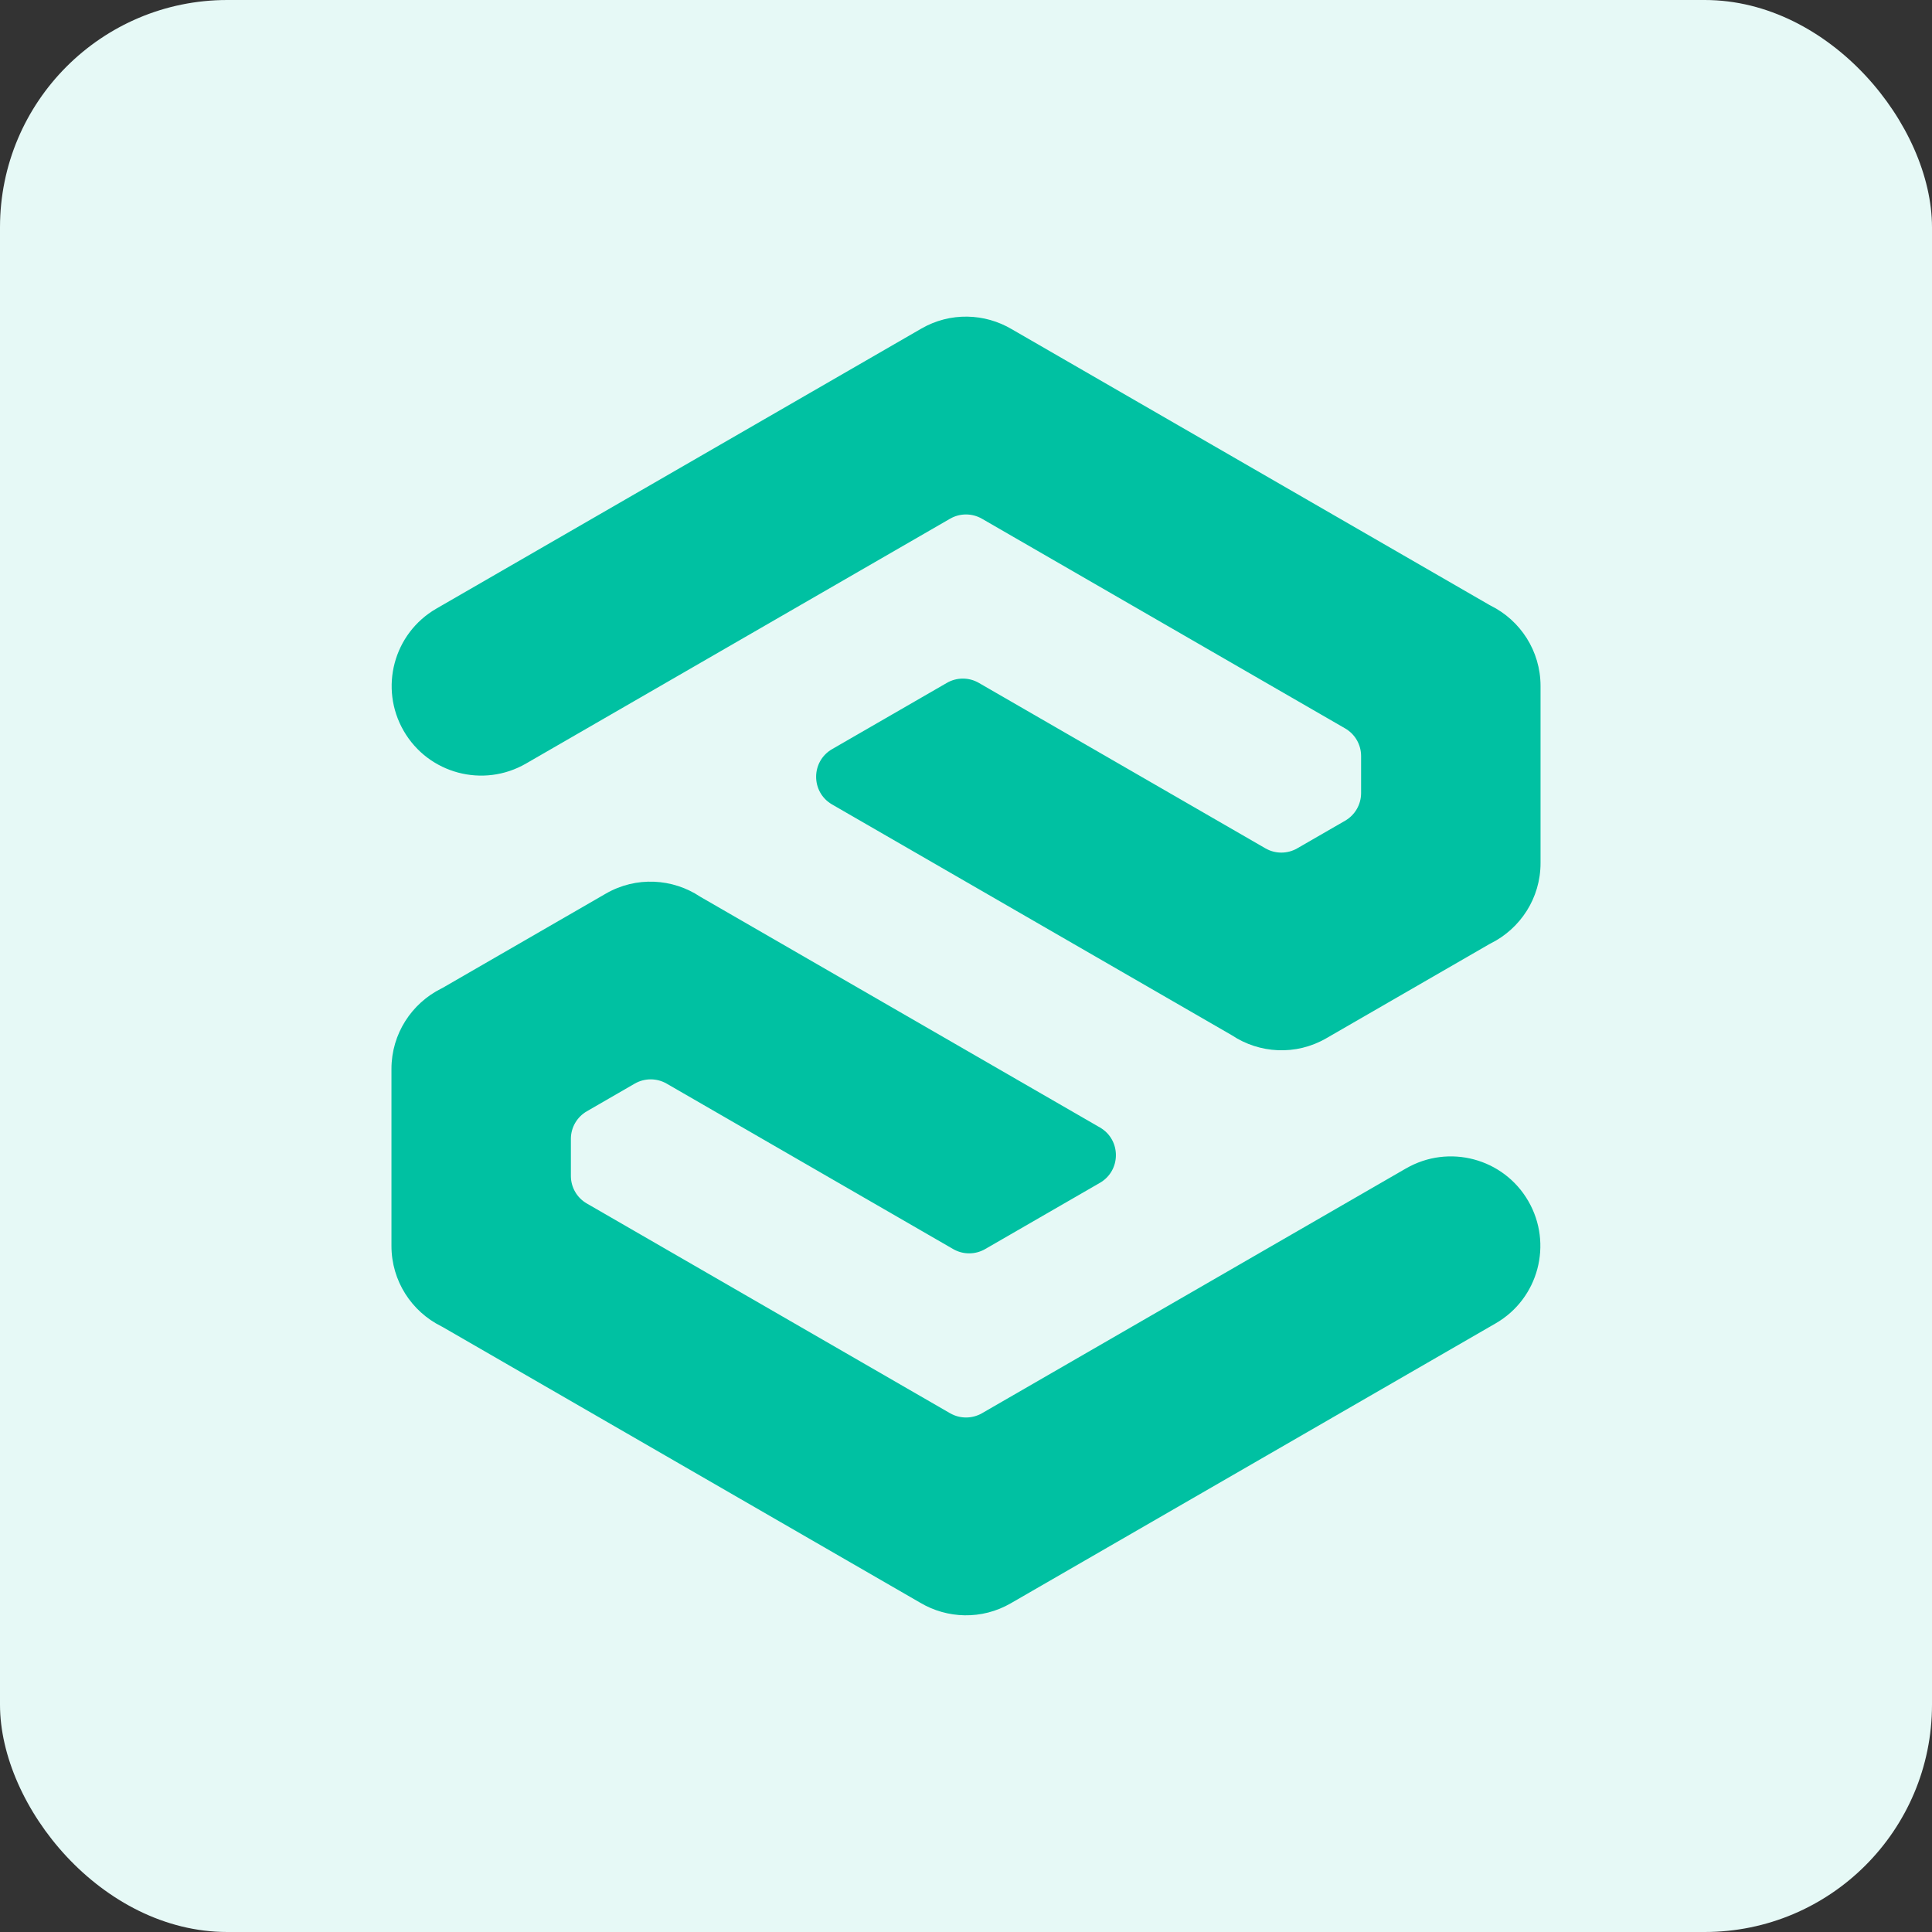<svg width="68" height="68" viewBox="0 0 68 68" fill="none" xmlns="http://www.w3.org/2000/svg">
<rect x="0" y="0" width="68" height="68" fill="#333333" stroke="none"/>
<rect width="68" height="68" rx="8" fill="#E6F9F6"/>
<path fill-rule="evenodd" clip-rule="evenodd" d="M18.515 26.874C17.009 27.746 15.081 27.233 14.21 25.727C13.338 24.221 13.851 22.293 15.357 21.422L32.422 11.569C33.445 10.976 34.663 11.024 35.613 11.588L52.42 21.291C52.437 21.302 52.455 21.31 52.472 21.319C53.51 21.837 54.222 22.908 54.222 24.147V30.376C54.222 31.614 53.509 32.685 52.471 33.203C52.453 33.212 52.436 33.222 52.419 33.231L46.684 36.542C45.611 37.164 44.323 37.081 43.356 36.437L29.286 28.314C28.538 27.881 28.538 26.801 29.286 26.368L33.327 24.035C33.675 23.834 34.104 23.834 34.451 24.035L44.537 29.858C44.884 30.059 45.313 30.059 45.66 29.858L47.345 28.886C47.693 28.685 47.906 28.314 47.906 27.913V26.61C47.906 26.209 47.693 25.839 47.345 25.638L34.562 18.258C34.214 18.057 33.785 18.057 33.438 18.258L18.515 26.874Z" fill="#00C1A2"/>
<path fill-rule="evenodd" clip-rule="evenodd" d="M49.486 41.126C50.992 40.254 52.92 40.767 53.791 42.273C54.663 43.779 54.15 45.707 52.644 46.577L35.579 56.429C34.556 57.022 33.337 56.974 32.388 56.41L15.581 46.707C15.563 46.697 15.546 46.688 15.529 46.679C14.491 46.162 13.778 45.09 13.778 43.852V37.623C13.778 36.384 14.492 35.313 15.53 34.795C15.547 34.787 15.565 34.776 15.582 34.768L21.317 31.456C22.39 30.834 23.678 30.917 24.645 31.561L38.715 39.684C39.463 40.117 39.463 41.197 38.715 41.631L34.673 43.964C34.326 44.164 33.897 44.164 33.55 43.964L23.464 38.14C23.117 37.94 22.688 37.94 22.34 38.14L20.656 39.113C20.308 39.313 20.093 39.684 20.093 40.085V41.388C20.093 41.789 20.307 42.16 20.656 42.36L33.439 49.741C33.787 49.941 34.215 49.941 34.563 49.741L49.486 41.125V41.126Z" fill="#00C1A2"/>
</svg>
